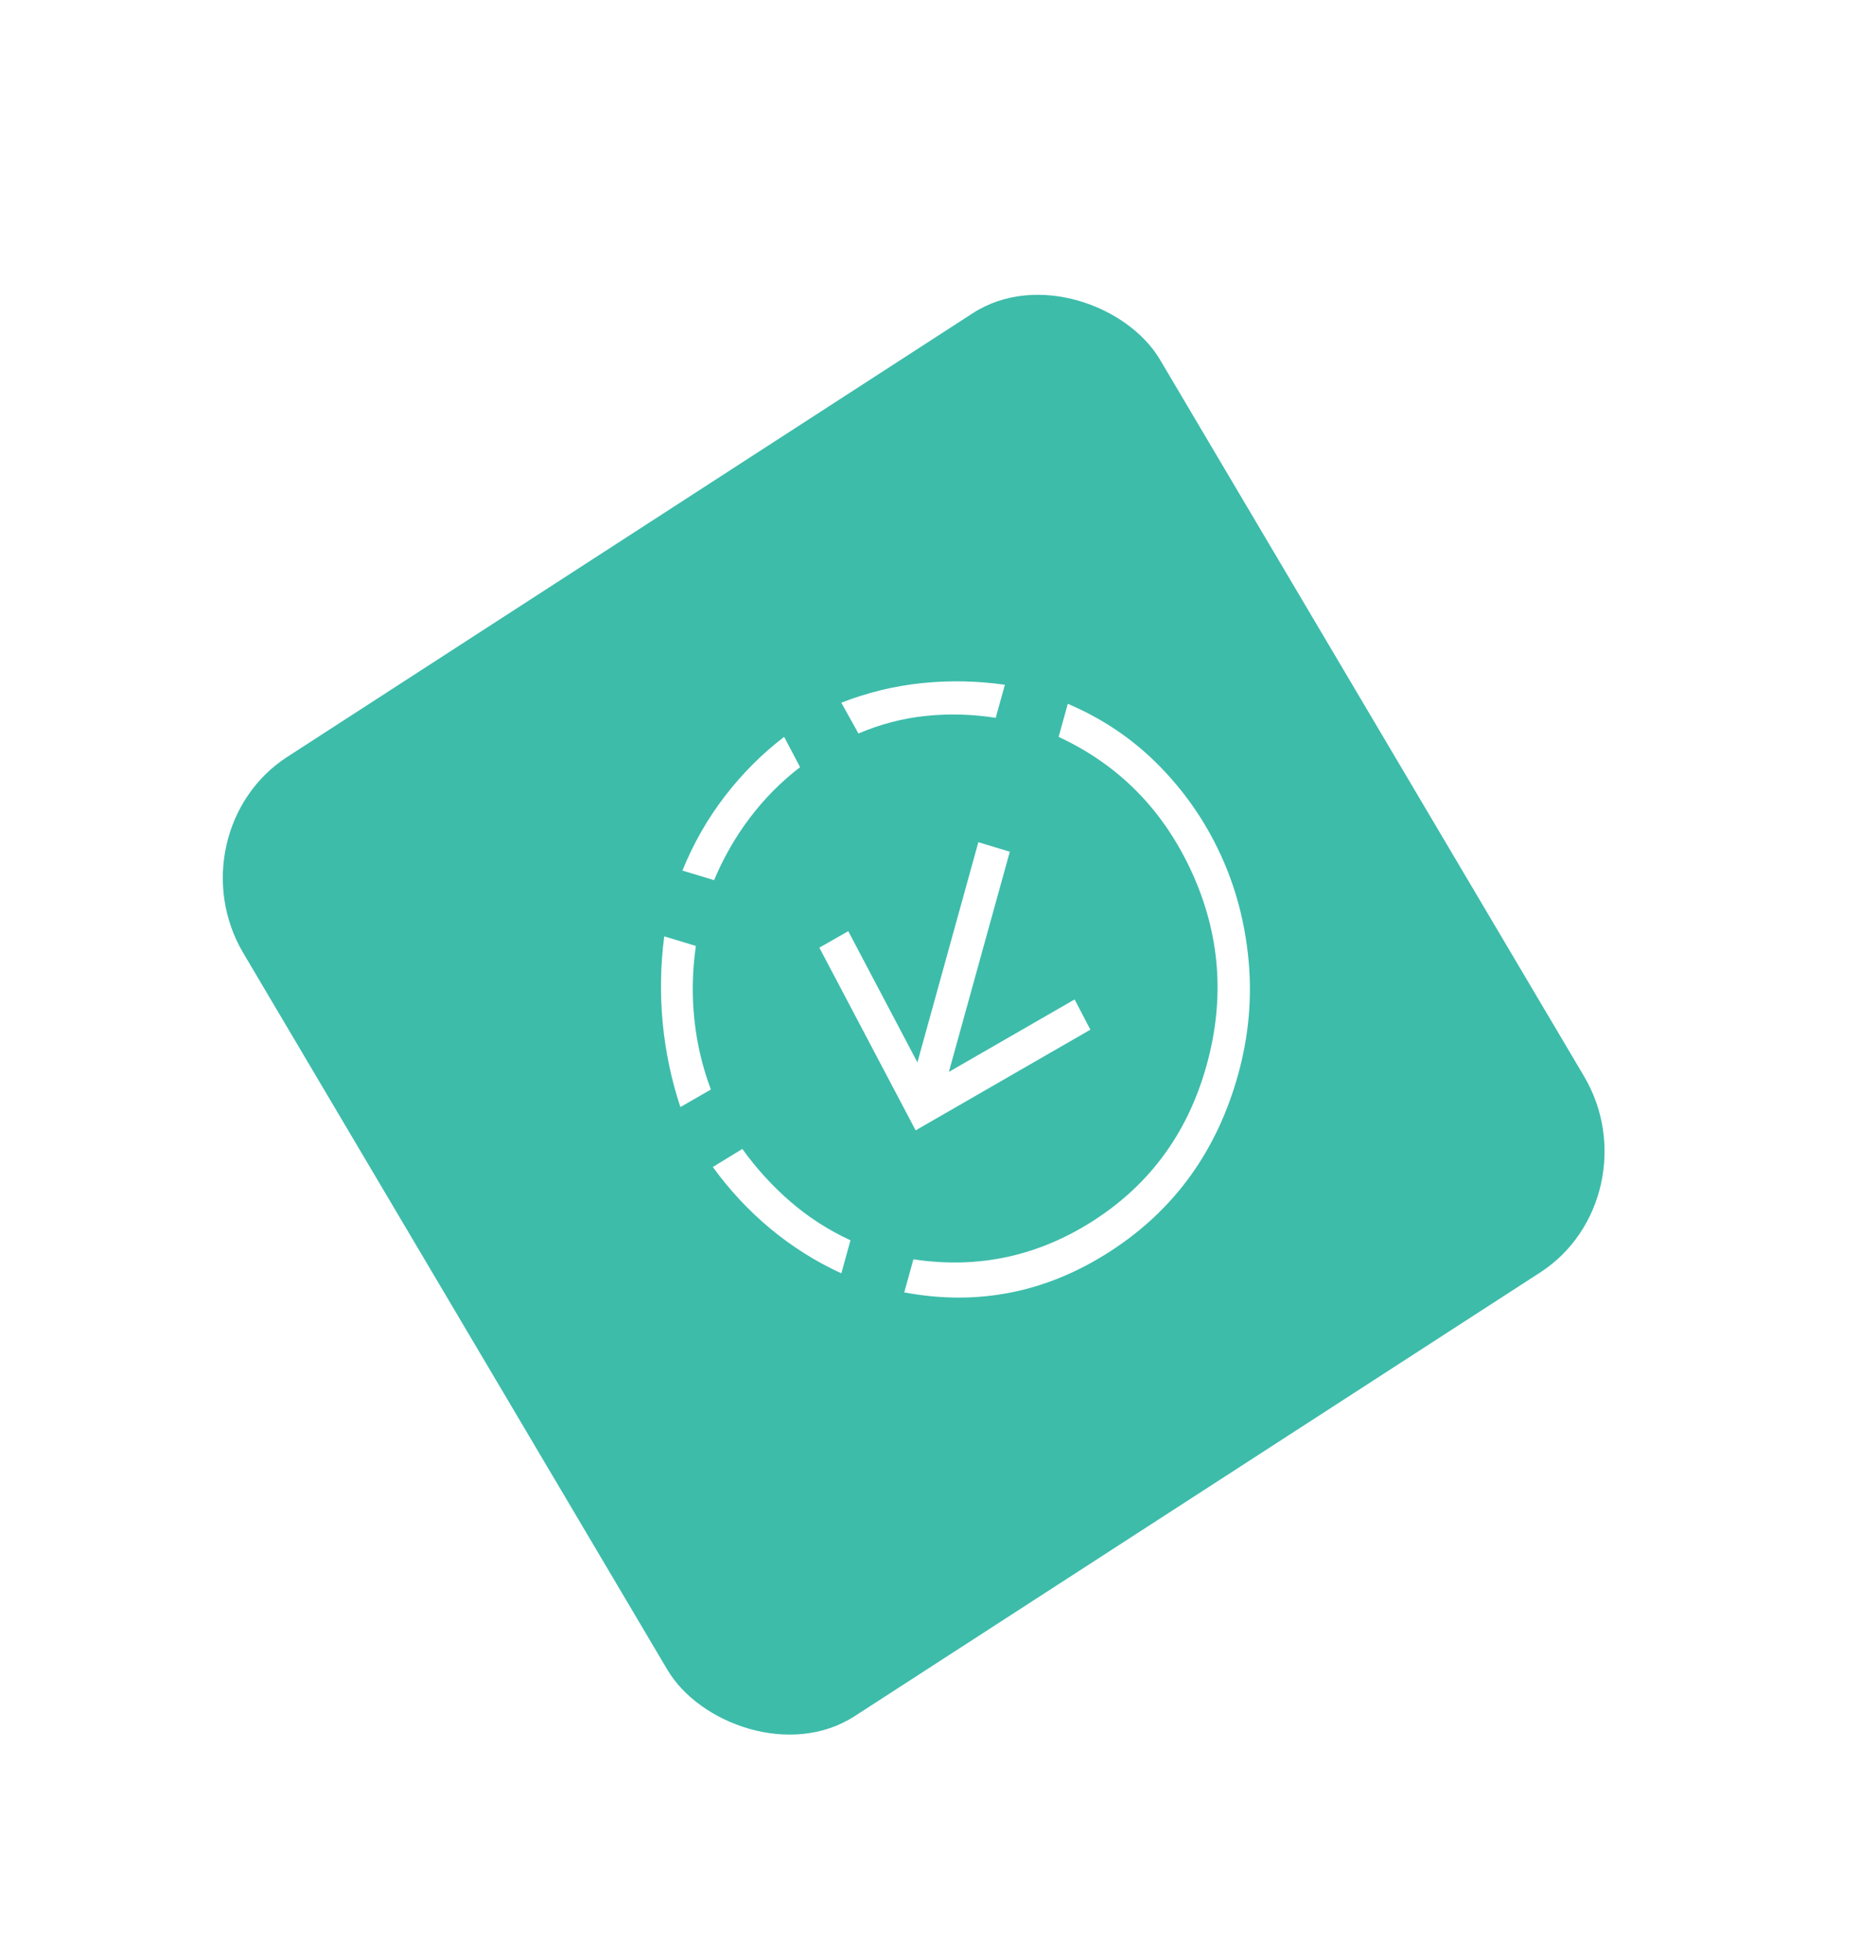 <svg width="202" height="211" viewBox="0 0 202 211" fill="none" xmlns="http://www.w3.org/2000/svg">
<g filter="url(#filter0_d_5792_2744)">
<rect width="118.929" height="118.668" rx="15" transform="matrix(0.83 -0.537 0.515 0.87 21.469 85.532)" fill="#3DBCAA"/>
</g>
<path d="M114.976 75.755C118.715 77.346 121.976 79.549 124.757 82.362C127.539 85.176 129.756 88.37 131.41 91.945C133.064 95.523 134.077 99.353 134.447 103.435C134.82 107.515 134.444 111.585 133.32 115.645C131.044 123.866 126.469 130.204 119.594 134.66C112.72 139.117 105.31 140.599 97.365 139.109L98.352 135.548C105.382 136.618 111.908 135.19 117.928 131.263C123.949 127.337 127.951 121.789 129.933 114.62C131.915 107.451 131.377 100.53 128.318 93.857C125.259 87.184 120.483 82.337 113.99 79.316L114.976 75.755ZM108.732 91.677L102.17 115.377L115.709 107.578L117.407 110.831L98.593 121.669L88.224 102.003L91.337 100.228L98.783 114.352L105.345 90.653L108.732 91.677ZM108.202 73.705L107.216 77.267C104.683 76.869 102.172 76.8 99.682 77.06C97.192 77.32 94.776 77.951 92.433 78.954L90.591 75.637C93.416 74.535 96.31 73.832 99.272 73.529C102.237 73.223 105.214 73.282 108.202 73.705ZM79.932 123.668C81.458 125.792 83.193 127.692 85.137 129.367C87.082 131.042 89.228 132.421 91.576 133.502L90.591 137.06C87.835 135.791 85.295 134.194 82.972 132.269C80.65 130.341 78.577 128.123 76.753 125.614L79.932 123.668ZM84.433 79.315L86.151 82.575C84.132 84.123 82.341 85.924 80.779 87.979C79.216 90.034 77.92 92.286 76.889 94.737L73.481 93.706C74.65 90.811 76.173 88.143 78.05 85.703C79.93 83.261 82.059 81.129 84.433 79.315ZM74.928 101.818C74.548 104.465 74.493 107.094 74.764 109.703C75.035 112.312 75.629 114.835 76.545 117.271L73.261 119.163C72.292 116.238 71.658 113.225 71.359 110.123C71.064 107.024 71.118 103.911 71.521 100.787L74.928 101.818Z" fill="white"/>
<defs>
<filter id="filter0_d_5792_2744" x="0.392" y="7.795" width="196.036" height="202.785" filterUnits="userSpaceOnUse" color-interpolation-filters="sRGB">
<feFlood flood-opacity="0" result="BackgroundImageFix"/>
<feColorMatrix in="SourceAlpha" type="matrix" values="0 0 0 0 0 0 0 0 0 0 0 0 0 0 0 0 0 0 127 0" result="hardAlpha"/>
<feOffset dx="-3" dy="4"/>
<feGaussianBlur stdDeviation="11.8"/>
<feComposite in2="hardAlpha" operator="out"/>
<feColorMatrix type="matrix" values="0 0 0 0 0 0 0 0 0 0 0 0 0 0 0 0 0 0 0.25 0"/>
<feBlend mode="normal" in2="BackgroundImageFix" result="effect1_dropShadow_5792_2744"/>
<feBlend mode="normal" in="SourceGraphic" in2="effect1_dropShadow_5792_2744" result="shape"/>
</filter>
</defs>
</svg>
